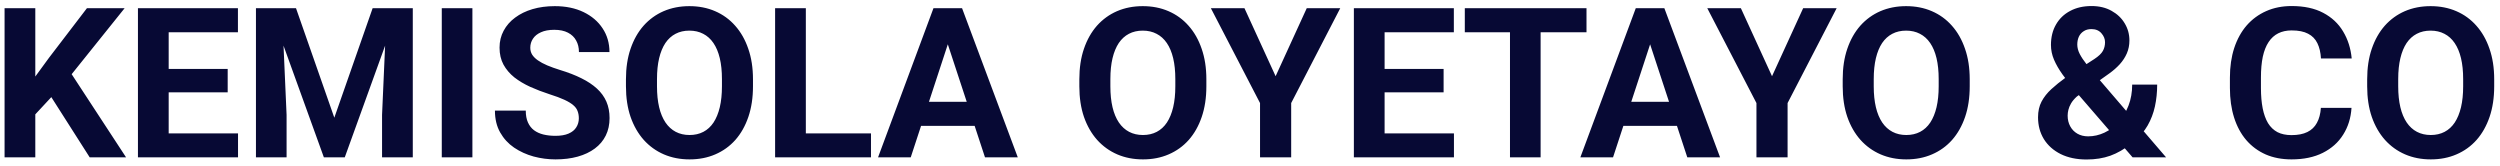<svg width="286" height="19" viewBox="0 0 286 19" fill="none" xmlns="http://www.w3.org/2000/svg">
<path d="M4.039 0.938V18H0.523V0.938H4.039ZM14.258 0.938L7.496 9.363L3.594 13.559L2.961 10.23L5.598 6.621L9.945 0.938H14.258ZM10.262 18L5.234 10.113L7.836 7.934L14.422 18H10.262ZM27.23 15.258V18H18.148V15.258H27.23ZM19.297 0.938V18H15.781V0.938H19.297ZM26.047 7.887V10.559H18.148V7.887H26.047ZM27.219 0.938V3.691H18.148V0.938H27.219ZM30.887 0.938H33.863L38.246 13.465L42.629 0.938H45.605L39.441 18H37.051L30.887 0.938ZM29.281 0.938H32.246L32.785 13.148V18H29.281V0.938ZM44.246 0.938H47.223V18H43.707V13.148L44.246 0.938ZM54.043 0.938V18H50.539V0.938H54.043ZM66.219 13.535C66.219 13.23 66.172 12.957 66.078 12.715C65.992 12.465 65.828 12.238 65.586 12.035C65.344 11.824 65.004 11.617 64.566 11.414C64.129 11.211 63.562 11 62.867 10.781C62.094 10.531 61.359 10.25 60.664 9.938C59.977 9.625 59.367 9.262 58.836 8.848C58.312 8.426 57.898 7.938 57.594 7.383C57.297 6.828 57.148 6.184 57.148 5.449C57.148 4.738 57.305 4.094 57.617 3.516C57.93 2.93 58.367 2.43 58.93 2.016C59.492 1.594 60.156 1.27 60.922 1.043C61.695 0.816 62.543 0.703 63.465 0.703C64.723 0.703 65.82 0.93 66.758 1.383C67.695 1.836 68.422 2.457 68.938 3.246C69.461 4.035 69.723 4.938 69.723 5.953H66.231C66.231 5.453 66.125 5.016 65.914 4.641C65.711 4.258 65.398 3.957 64.977 3.738C64.562 3.52 64.039 3.41 63.406 3.41C62.797 3.41 62.289 3.504 61.883 3.691C61.477 3.871 61.172 4.117 60.969 4.43C60.766 4.734 60.664 5.078 60.664 5.461C60.664 5.75 60.734 6.012 60.875 6.246C61.023 6.48 61.242 6.699 61.531 6.902C61.82 7.105 62.176 7.297 62.598 7.477C63.02 7.656 63.508 7.832 64.062 8.004C64.992 8.285 65.809 8.602 66.512 8.953C67.223 9.305 67.816 9.699 68.293 10.137C68.769 10.574 69.129 11.07 69.371 11.625C69.613 12.18 69.734 12.809 69.734 13.512C69.734 14.254 69.59 14.918 69.301 15.504C69.012 16.09 68.594 16.586 68.047 16.992C67.5 17.398 66.848 17.707 66.09 17.918C65.332 18.129 64.484 18.234 63.547 18.234C62.703 18.234 61.871 18.125 61.051 17.906C60.23 17.68 59.484 17.34 58.812 16.887C58.148 16.434 57.617 15.855 57.219 15.152C56.82 14.449 56.621 13.617 56.621 12.656H60.148C60.148 13.188 60.23 13.637 60.395 14.004C60.559 14.371 60.789 14.668 61.086 14.895C61.391 15.121 61.75 15.285 62.164 15.387C62.586 15.488 63.047 15.539 63.547 15.539C64.156 15.539 64.656 15.453 65.047 15.281C65.445 15.109 65.738 14.871 65.926 14.566C66.121 14.262 66.219 13.918 66.219 13.535ZM86.141 9.07V9.879C86.141 11.176 85.965 12.34 85.613 13.371C85.262 14.402 84.766 15.281 84.125 16.008C83.484 16.727 82.719 17.277 81.828 17.66C80.945 18.043 79.965 18.234 78.887 18.234C77.816 18.234 76.836 18.043 75.945 17.66C75.062 17.277 74.297 16.727 73.648 16.008C73 15.281 72.496 14.402 72.137 13.371C71.785 12.34 71.609 11.176 71.609 9.879V9.07C71.609 7.766 71.785 6.602 72.137 5.578C72.488 4.547 72.984 3.668 73.625 2.941C74.273 2.215 75.039 1.66 75.922 1.277C76.812 0.895 77.793 0.703 78.863 0.703C79.941 0.703 80.922 0.895 81.805 1.277C82.695 1.66 83.461 2.215 84.102 2.941C84.75 3.668 85.25 4.547 85.602 5.578C85.961 6.602 86.141 7.766 86.141 9.07ZM82.59 9.879V9.047C82.59 8.141 82.508 7.344 82.344 6.656C82.18 5.969 81.938 5.391 81.617 4.922C81.297 4.453 80.906 4.102 80.445 3.867C79.984 3.625 79.457 3.504 78.863 3.504C78.269 3.504 77.742 3.625 77.281 3.867C76.828 4.102 76.441 4.453 76.121 4.922C75.809 5.391 75.57 5.969 75.406 6.656C75.242 7.344 75.16 8.141 75.16 9.047V9.879C75.16 10.777 75.242 11.574 75.406 12.27C75.57 12.957 75.812 13.539 76.133 14.016C76.453 14.484 76.844 14.84 77.305 15.082C77.766 15.324 78.293 15.445 78.887 15.445C79.481 15.445 80.008 15.324 80.469 15.082C80.93 14.84 81.316 14.484 81.629 14.016C81.941 13.539 82.18 12.957 82.344 12.27C82.508 11.574 82.59 10.777 82.59 9.879ZM99.641 15.258V18H91.051V15.258H99.641ZM92.188 0.938V18H88.672V0.938H92.188ZM108.828 3.855L104.188 18H100.449L106.789 0.938H109.168L108.828 3.855ZM112.684 18L108.031 3.855L107.656 0.938H110.059L116.434 18H112.684ZM112.473 11.648V14.402H103.461V11.648H112.473ZM138.008 9.07V9.879C138.008 11.176 137.832 12.34 137.48 13.371C137.129 14.402 136.633 15.281 135.992 16.008C135.352 16.727 134.586 17.277 133.695 17.66C132.812 18.043 131.832 18.234 130.754 18.234C129.684 18.234 128.703 18.043 127.812 17.66C126.93 17.277 126.164 16.727 125.516 16.008C124.867 15.281 124.363 14.402 124.004 13.371C123.652 12.34 123.477 11.176 123.477 9.879V9.07C123.477 7.766 123.652 6.602 124.004 5.578C124.355 4.547 124.852 3.668 125.492 2.941C126.141 2.215 126.906 1.66 127.789 1.277C128.68 0.895 129.66 0.703 130.73 0.703C131.809 0.703 132.789 0.895 133.672 1.277C134.562 1.66 135.328 2.215 135.969 2.941C136.617 3.668 137.117 4.547 137.469 5.578C137.828 6.602 138.008 7.766 138.008 9.07ZM134.457 9.879V9.047C134.457 8.141 134.375 7.344 134.211 6.656C134.047 5.969 133.805 5.391 133.484 4.922C133.164 4.453 132.773 4.102 132.312 3.867C131.852 3.625 131.324 3.504 130.73 3.504C130.137 3.504 129.609 3.625 129.148 3.867C128.695 4.102 128.309 4.453 127.988 4.922C127.676 5.391 127.438 5.969 127.273 6.656C127.109 7.344 127.027 8.141 127.027 9.047V9.879C127.027 10.777 127.109 11.574 127.273 12.27C127.438 12.957 127.68 13.539 128 14.016C128.32 14.484 128.711 14.84 129.172 15.082C129.633 15.324 130.16 15.445 130.754 15.445C131.348 15.445 131.875 15.324 132.336 15.082C132.797 14.84 133.184 14.484 133.496 14.016C133.809 13.539 134.047 12.957 134.211 12.27C134.375 11.574 134.457 10.777 134.457 9.879ZM142.367 0.938L145.93 8.719L149.492 0.938H153.324L147.711 11.789V18H144.148V11.789L138.523 0.938H142.367ZM166.332 15.258V18H157.25V15.258H166.332ZM158.398 0.938V18H154.883V0.938H158.398ZM165.148 7.887V10.559H157.25V7.887H165.148ZM166.32 0.938V3.691H157.25V0.938H166.32ZM176.246 0.938V18H172.742V0.938H176.246ZM181.496 0.938V3.691H167.574V0.938H181.496ZM189.172 3.855L184.531 18H180.793L187.133 0.938H189.512L189.172 3.855ZM193.027 18L188.375 3.855L188 0.938H190.402L196.777 18H193.027ZM192.816 11.648V14.402H183.805V11.648H192.816ZM199.156 0.938L202.719 8.719L206.281 0.938H210.113L204.5 11.789V18H200.938V11.789L195.312 0.938H199.156ZM225.336 9.07V9.879C225.336 11.176 225.16 12.34 224.809 13.371C224.457 14.402 223.961 15.281 223.32 16.008C222.68 16.727 221.914 17.277 221.023 17.66C220.141 18.043 219.16 18.234 218.082 18.234C217.012 18.234 216.031 18.043 215.141 17.66C214.258 17.277 213.492 16.727 212.844 16.008C212.195 15.281 211.691 14.402 211.332 13.371C210.98 12.34 210.805 11.176 210.805 9.879V9.07C210.805 7.766 210.98 6.602 211.332 5.578C211.684 4.547 212.18 3.668 212.82 2.941C213.469 2.215 214.234 1.66 215.117 1.277C216.008 0.895 216.988 0.703 218.059 0.703C219.137 0.703 220.117 0.895 221 1.277C221.891 1.66 222.656 2.215 223.297 2.941C223.945 3.668 224.445 4.547 224.797 5.578C225.156 6.602 225.336 7.766 225.336 9.07ZM221.785 9.879V9.047C221.785 8.141 221.703 7.344 221.539 6.656C221.375 5.969 221.133 5.391 220.812 4.922C220.492 4.453 220.102 4.102 219.641 3.867C219.18 3.625 218.652 3.504 218.059 3.504C217.465 3.504 216.938 3.625 216.477 3.867C216.023 4.102 215.637 4.453 215.316 4.922C215.004 5.391 214.766 5.969 214.602 6.656C214.438 7.344 214.355 8.141 214.355 9.047V9.879C214.355 10.777 214.438 11.574 214.602 12.27C214.766 12.957 215.008 13.539 215.328 14.016C215.648 14.484 216.039 14.84 216.5 15.082C216.961 15.324 217.488 15.445 218.082 15.445C218.676 15.445 219.203 15.324 219.664 15.082C220.125 14.84 220.512 14.484 220.824 14.016C221.137 13.539 221.375 12.957 221.539 12.27C221.703 11.574 221.785 10.777 221.785 9.879ZM236.316 8.871L239.598 6.75C240.082 6.43 240.406 6.121 240.57 5.824C240.734 5.527 240.816 5.195 240.816 4.828C240.816 4.461 240.68 4.121 240.406 3.809C240.133 3.488 239.75 3.328 239.258 3.328C238.906 3.328 238.609 3.41 238.367 3.574C238.125 3.73 237.941 3.941 237.816 4.207C237.699 4.473 237.641 4.77 237.641 5.098C237.641 5.449 237.734 5.809 237.922 6.176C238.109 6.535 238.363 6.918 238.684 7.324C239.004 7.723 239.359 8.156 239.75 8.625L247.801 18H243.969L237.406 10.406C236.852 9.719 236.367 9.09 235.953 8.52C235.539 7.941 235.215 7.379 234.98 6.832C234.746 6.285 234.629 5.723 234.629 5.145C234.629 4.254 234.82 3.477 235.203 2.812C235.586 2.141 236.125 1.621 236.82 1.254C237.516 0.879 238.332 0.691 239.27 0.691C240.152 0.691 240.918 0.875 241.566 1.242C242.215 1.602 242.715 2.078 243.066 2.672C243.426 3.266 243.605 3.918 243.605 4.629C243.605 5.16 243.508 5.652 243.312 6.105C243.117 6.551 242.848 6.965 242.504 7.348C242.16 7.723 241.766 8.07 241.32 8.391L237.582 11.051C237.293 11.316 237.074 11.578 236.926 11.836C236.777 12.094 236.676 12.34 236.621 12.574C236.566 12.801 236.539 13.02 236.539 13.23C236.539 13.684 236.637 14.09 236.832 14.449C237.027 14.809 237.301 15.09 237.652 15.293C238.004 15.496 238.414 15.598 238.883 15.598C239.523 15.598 240.145 15.457 240.746 15.176C241.348 14.895 241.887 14.492 242.363 13.969C242.84 13.438 243.219 12.809 243.5 12.082C243.781 11.355 243.922 10.555 243.922 9.68H246.781C246.781 10.555 246.695 11.387 246.523 12.176C246.352 12.957 246.074 13.684 245.691 14.355C245.309 15.02 244.801 15.609 244.168 16.125C244.121 16.164 244.055 16.223 243.969 16.301C243.891 16.371 243.824 16.426 243.77 16.465C243.02 17.066 242.238 17.516 241.426 17.812C240.613 18.102 239.707 18.246 238.707 18.246C237.566 18.246 236.578 18.039 235.742 17.625C234.914 17.211 234.273 16.641 233.82 15.914C233.375 15.188 233.152 14.355 233.152 13.418C233.152 12.73 233.285 12.133 233.551 11.625C233.824 11.109 234.199 10.633 234.676 10.195C235.152 9.758 235.699 9.316 236.316 8.871ZM265.508 12.34H269.012C268.941 13.488 268.625 14.508 268.062 15.398C267.508 16.289 266.73 16.984 265.73 17.484C264.738 17.984 263.543 18.234 262.145 18.234C261.051 18.234 260.07 18.047 259.203 17.672C258.336 17.289 257.594 16.742 256.977 16.031C256.367 15.32 255.902 14.461 255.582 13.453C255.262 12.445 255.102 11.316 255.102 10.066V8.883C255.102 7.633 255.266 6.504 255.594 5.496C255.93 4.48 256.406 3.617 257.023 2.906C257.648 2.195 258.395 1.648 259.262 1.266C260.129 0.883 261.098 0.691 262.168 0.691C263.59 0.691 264.789 0.949 265.766 1.465C266.75 1.98 267.512 2.691 268.051 3.598C268.598 4.504 268.926 5.535 269.035 6.691H265.52C265.48 6.004 265.344 5.422 265.109 4.945C264.875 4.461 264.52 4.098 264.043 3.855C263.574 3.605 262.949 3.48 262.168 3.48C261.582 3.48 261.07 3.59 260.633 3.809C260.195 4.027 259.828 4.359 259.531 4.805C259.234 5.25 259.012 5.812 258.863 6.492C258.723 7.164 258.652 7.953 258.652 8.859V10.066C258.652 10.949 258.719 11.727 258.852 12.398C258.984 13.062 259.188 13.625 259.461 14.086C259.742 14.539 260.102 14.883 260.539 15.117C260.984 15.344 261.52 15.457 262.145 15.457C262.879 15.457 263.484 15.34 263.961 15.105C264.438 14.871 264.801 14.523 265.051 14.062C265.309 13.602 265.461 13.027 265.508 12.34ZM285.336 9.07V9.879C285.336 11.176 285.16 12.34 284.809 13.371C284.457 14.402 283.961 15.281 283.32 16.008C282.68 16.727 281.914 17.277 281.023 17.66C280.141 18.043 279.16 18.234 278.082 18.234C277.012 18.234 276.031 18.043 275.141 17.66C274.258 17.277 273.492 16.727 272.844 16.008C272.195 15.281 271.691 14.402 271.332 13.371C270.98 12.34 270.805 11.176 270.805 9.879V9.07C270.805 7.766 270.98 6.602 271.332 5.578C271.684 4.547 272.18 3.668 272.82 2.941C273.469 2.215 274.234 1.66 275.117 1.277C276.008 0.895 276.988 0.703 278.059 0.703C279.137 0.703 280.117 0.895 281 1.277C281.891 1.66 282.656 2.215 283.297 2.941C283.945 3.668 284.445 4.547 284.797 5.578C285.156 6.602 285.336 7.766 285.336 9.07ZM281.785 9.879V9.047C281.785 8.141 281.703 7.344 281.539 6.656C281.375 5.969 281.133 5.391 280.812 4.922C280.492 4.453 280.102 4.102 279.641 3.867C279.18 3.625 278.652 3.504 278.059 3.504C277.465 3.504 276.938 3.625 276.477 3.867C276.023 4.102 275.637 4.453 275.316 4.922C275.004 5.391 274.766 5.969 274.602 6.656C274.438 7.344 274.355 8.141 274.355 9.047V9.879C274.355 10.777 274.438 11.574 274.602 12.27C274.766 12.957 275.008 13.539 275.328 14.016C275.648 14.484 276.039 14.84 276.5 15.082C276.961 15.324 277.488 15.445 278.082 15.445C278.676 15.445 279.203 15.324 279.664 15.082C280.125 14.84 280.512 14.484 280.824 14.016C281.137 13.539 281.375 12.957 281.539 12.27C281.703 11.574 281.785 10.777 281.785 9.879Z" fill="#070934"/>
</svg>
